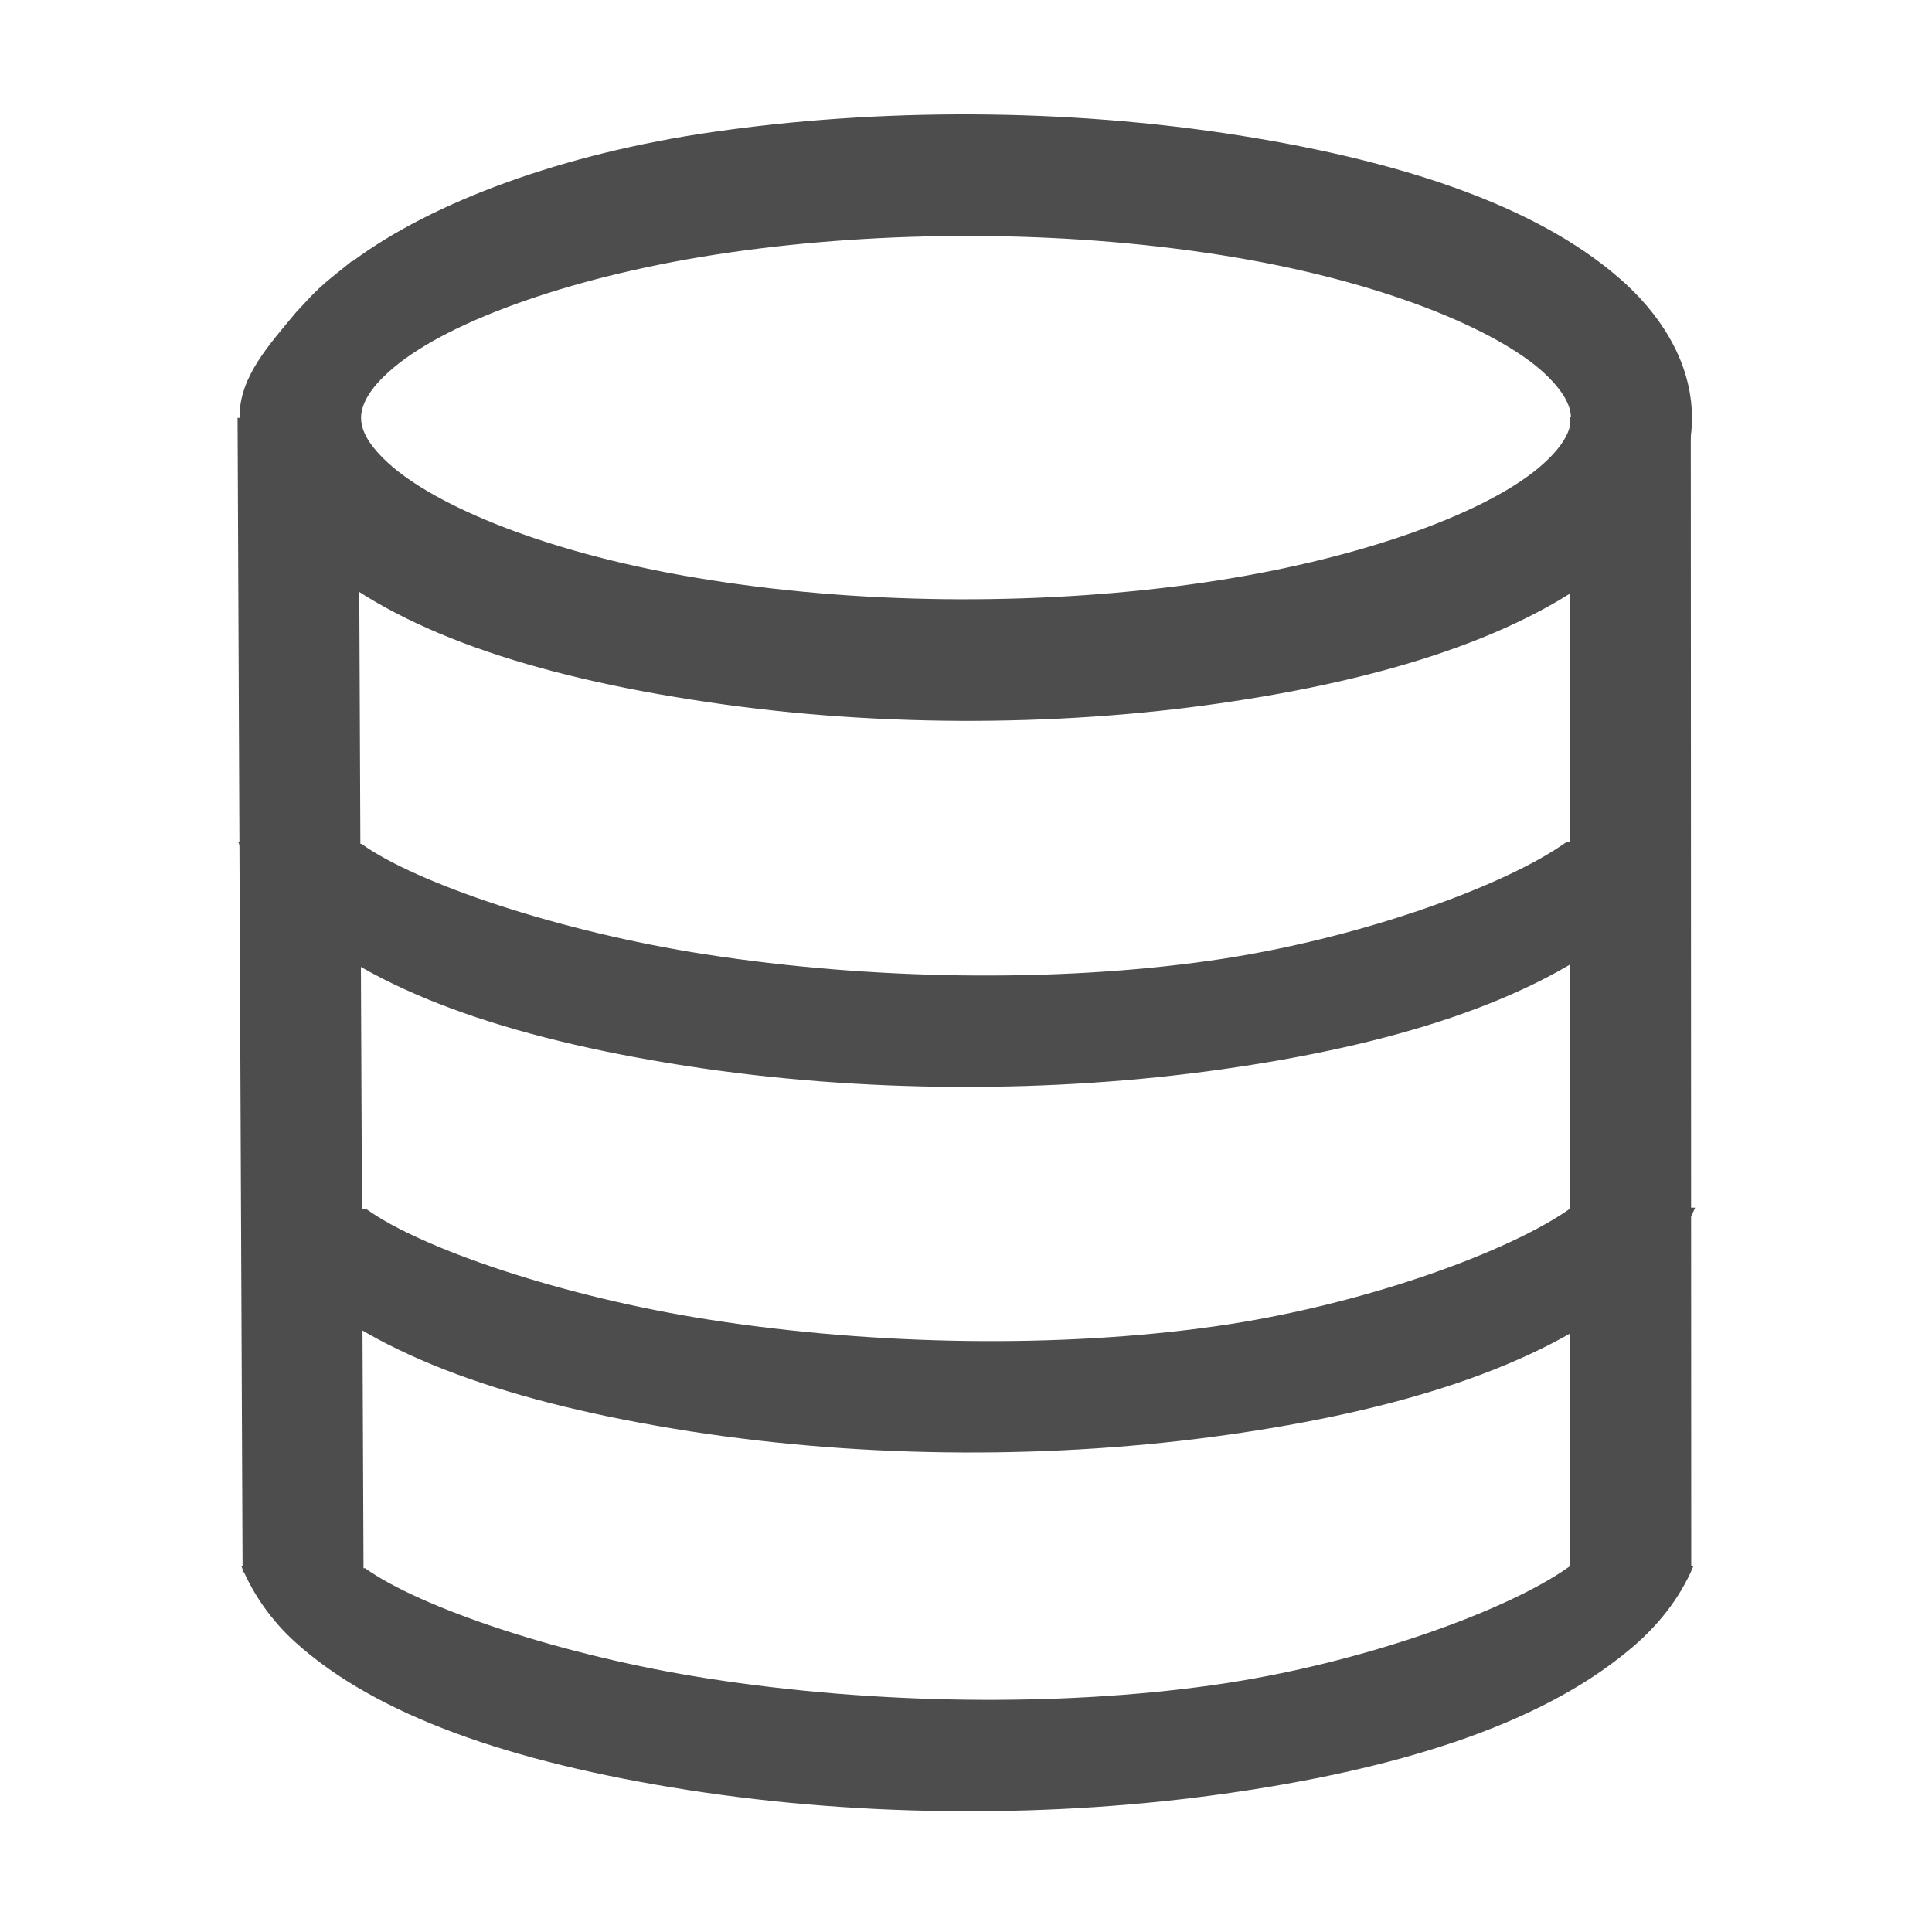<?xml version="1.0" encoding="UTF-8" standalone="no"?>
<svg
   xmlns:dc="http://purl.org/dc/elements/1.1/"
   xmlns:cc="http://creativecommons.org/ns#"
   xmlns:rdf="http://www.w3.org/1999/02/22-rdf-syntax-ns#"
   xmlns:svg="http://www.w3.org/2000/svg"
   xmlns="http://www.w3.org/2000/svg"
   xmlns:sodipodi="http://sodipodi.sourceforge.net/DTD/sodipodi-0.dtd"
   xmlns:inkscape="http://www.inkscape.org/namespaces/inkscape"
   width="16"
   height="16"
   viewBox="0 0 4.233 4.233"
   version="1.1"
   id="svg8"
   inkscape:version="1.0.1 (0767f8302a, 2020-10-17)"
   sodipodi:docname="service.svg">
  <defs
     id="defs2" />
  <sodipodi:namedview
     id="base"
     pagecolor="#ffffff"
     bordercolor="#666666"
     borderopacity="1.0"
     inkscape:pageopacity="0.0"
     inkscape:pageshadow="2"
     inkscape:zoom="16"
     inkscape:cx="4.2870538"
     inkscape:cy="2.6252958"
     inkscape:document-units="mm"
     inkscape:current-layer="layer1"
     inkscape:document-rotation="0"
     showgrid="true"
     units="px"
     inkscape:window-width="1920"
     inkscape:window-height="948"
     inkscape:window-x="0"
     inkscape:window-y="27"
     inkscape:window-maximized="1"
     inkscape:snap-global="false">
    <inkscape:grid
       type="xygrid"
       id="grid1402"
       spacingx="0.132"
       spacingy="0.132"
       empspacing="2" />
  </sodipodi:namedview>
  <g
     inkscape:label="Capa 1"
     inkscape:groupmode="layer"
     id="layer1">
    <path
       style="color:#000000;font-style:normal;font-variant:normal;font-weight:normal;font-stretch:normal;font-size:medium;line-height:normal;font-family:sans-serif;font-variant-ligatures:normal;font-variant-position:normal;font-variant-caps:normal;font-variant-numeric:normal;font-variant-alternates:normal;font-variant-east-asian:normal;font-feature-settings:normal;font-variation-settings:normal;text-indent:0;text-align:start;text-decoration:none;text-decoration-line:none;text-decoration-style:solid;text-decoration-color:#000000;letter-spacing:normal;word-spacing:normal;text-transform:none;writing-mode:lr-tb;direction:ltr;text-orientation:mixed;dominant-baseline:auto;baseline-shift:baseline;text-anchor:start;white-space:normal;shape-padding:0;shape-margin:0;inline-size:0;clip-rule:nonzero;display:inline;overflow:visible;visibility:visible;opacity:1;isolation:auto;mix-blend-mode:normal;color-interpolation:sRGB;color-interpolation-filters:linearRGB;solid-color:#000000;solid-opacity:1;vector-effect:none;fill:#4d4d4d;fill-opacity:1;fill-rule:nonzero;stroke:none;stroke-width:0.265;stroke-linecap:round;stroke-linejoin:round;stroke-miterlimit:4;stroke-dasharray:none;stroke-dashoffset:0;stroke-opacity:1;color-rendering:auto;image-rendering:auto;shape-rendering:auto;text-rendering:auto;enable-background:accumulate;stop-color:#000000;stop-opacity:1"
       d="M 1.563,0.289 C 1.235,0.336 0.948,0.442 0.773,0.572 c -4.2338e-4,3.1714e-4 -0.002,-3.0424e-4 -0.002,0 -0.074,0.059 -0.074,0.06 -0.123,0.113 C 0.591,0.754 0.527,0.823 0.525,0.908 0.523,1.025 0.585,1.129 0.672,1.209 0.845,1.369 1.131,1.473 1.516,1.533 c 0.384,0.061 0.796,0.06 1.156,0.008 0.361,-0.052 0.67,-0.147 0.867,-0.312 C 3.638,1.146 3.704,1.04 3.707,0.924 3.71,0.807 3.649,0.703 3.563,0.623 3.389,0.463 3.101,0.358 2.717,0.297 2.333,0.236 1.923,0.237 1.563,0.289 Z m 0.037,0.264 c 0.333,-0.048 0.722,-0.05 1.076,0.006 0.354,0.056 0.606,0.165 0.707,0.258 0.05,0.047 0.059,0.078 0.059,0.1 -5.377e-4,0.022 -0.011,0.058 -0.072,0.109 C 3.246,1.129 2.966,1.229 2.633,1.277 2.3,1.325 1.911,1.327 1.557,1.271 1.202,1.216 0.951,1.107 0.85,1.014 0.799,0.967 0.791,0.936 0.791,0.914 0.792,0.892 0.802,0.856 0.863,0.805 0.987,0.701 1.266,0.601 1.6,0.553 Z"
       id="path840"
       sodipodi:nodetypes="ssccsssssssssssssssssscs" />
    <path
       id="path898"
       style="color:#000000;font-style:normal;font-variant:normal;font-weight:normal;font-stretch:normal;font-size:medium;line-height:normal;font-family:sans-serif;font-variant-ligatures:normal;font-variant-position:normal;font-variant-caps:normal;font-variant-numeric:normal;font-variant-alternates:normal;font-variant-east-asian:normal;font-feature-settings:normal;font-variation-settings:normal;text-indent:0;text-align:start;text-decoration:none;text-decoration-line:none;text-decoration-style:solid;text-decoration-color:#000000;letter-spacing:normal;word-spacing:normal;text-transform:none;writing-mode:lr-tb;direction:ltr;text-orientation:mixed;dominant-baseline:auto;baseline-shift:baseline;text-anchor:start;white-space:normal;shape-padding:0;shape-margin:0;inline-size:0;clip-rule:nonzero;display:inline;overflow:visible;visibility:visible;opacity:1;isolation:auto;mix-blend-mode:normal;color-interpolation:sRGB;color-interpolation-filters:linearRGB;solid-color:#000000;solid-opacity:1;vector-effect:none;fill:#4d4d4d;fill-opacity:1;fill-rule:nonzero;stroke:none;stroke-width:0.267;stroke-linecap:round;stroke-linejoin:round;stroke-miterlimit:4;stroke-dasharray:none;stroke-dashoffset:0;stroke-opacity:1;color-rendering:auto;image-rendering:auto;shape-rendering:auto;text-rendering:auto;enable-background:accumulate;stop-color:#000000;stop-opacity:1"
       d="m 0.529,3.432 c 0.026,0.062 0.066,0.119 0.118,0.166 0.177,0.16 0.47,0.263 0.861,0.324 0.391,0.061 0.808,0.06 1.175,0.008 C 3.052,3.878 3.367,3.783 3.567,3.617 3.632,3.564 3.681,3.501 3.71,3.432 H 3.439 C 3.304,3.529 2.978,3.647 2.658,3.692 2.318,3.74 1.915,3.734 1.554,3.678 1.23,3.628 0.92,3.522 0.8,3.436 Z"
       sodipodi:nodetypes="cssssccsscc" />
    <path
       id="path898-2"
       style="color:#000000;font-style:normal;font-variant:normal;font-weight:normal;font-stretch:normal;font-size:medium;line-height:normal;font-family:sans-serif;font-variant-ligatures:normal;font-variant-position:normal;font-variant-caps:normal;font-variant-numeric:normal;font-variant-alternates:normal;font-variant-east-asian:normal;font-feature-settings:normal;font-variation-settings:normal;text-indent:0;text-align:start;text-decoration:none;text-decoration-line:none;text-decoration-style:solid;text-decoration-color:#000000;letter-spacing:normal;word-spacing:normal;text-transform:none;writing-mode:lr-tb;direction:ltr;text-orientation:mixed;dominant-baseline:auto;baseline-shift:baseline;text-anchor:start;white-space:normal;shape-padding:0;shape-margin:0;inline-size:0;clip-rule:nonzero;display:inline;overflow:visible;visibility:visible;opacity:1;isolation:auto;mix-blend-mode:normal;color-interpolation:sRGB;color-interpolation-filters:linearRGB;solid-color:#000000;solid-opacity:1;vector-effect:none;fill:#4d4d4d;fill-opacity:1;fill-rule:nonzero;stroke:none;stroke-width:0.267;stroke-linecap:round;stroke-linejoin:round;stroke-miterlimit:4;stroke-dasharray:none;stroke-dashoffset:0;stroke-opacity:1;color-rendering:auto;image-rendering:auto;shape-rendering:auto;text-rendering:auto;enable-background:accumulate;stop-color:#000000;stop-opacity:1"
       d="m 0.533,2.646 c 0.026,0.062 0.066,0.119 0.118,0.166 0.177,0.16 0.47,0.263 0.861,0.324 0.391,0.061 0.808,0.06 1.175,0.008 C 3.056,3.092 3.371,2.997 3.572,2.832 3.636,2.778 3.685,2.715 3.714,2.646 H 3.443 C 3.308,2.743 2.982,2.861 2.662,2.906 2.323,2.954 1.919,2.948 1.558,2.892 1.234,2.842 0.924,2.736 0.804,2.65 Z"
       sodipodi:nodetypes="cssssccsscc" />
    <path
       id="path898-2-9"
       style="color:#000000;font-style:normal;font-variant:normal;font-weight:normal;font-stretch:normal;font-size:medium;line-height:normal;font-family:sans-serif;font-variant-ligatures:normal;font-variant-position:normal;font-variant-caps:normal;font-variant-numeric:normal;font-variant-alternates:normal;font-variant-east-asian:normal;font-feature-settings:normal;font-variation-settings:normal;text-indent:0;text-align:start;text-decoration:none;text-decoration-line:none;text-decoration-style:solid;text-decoration-color:#000000;letter-spacing:normal;word-spacing:normal;text-transform:none;writing-mode:lr-tb;direction:ltr;text-orientation:mixed;dominant-baseline:auto;baseline-shift:baseline;text-anchor:start;white-space:normal;shape-padding:0;shape-margin:0;inline-size:0;clip-rule:nonzero;display:inline;overflow:visible;visibility:visible;opacity:1;isolation:auto;mix-blend-mode:normal;color-interpolation:sRGB;color-interpolation-filters:linearRGB;solid-color:#000000;solid-opacity:1;vector-effect:none;fill:#4d4d4d;fill-opacity:1;fill-rule:nonzero;stroke:none;stroke-width:0.267;stroke-linecap:round;stroke-linejoin:round;stroke-miterlimit:4;stroke-dasharray:none;stroke-dashoffset:0;stroke-opacity:1;color-rendering:auto;image-rendering:auto;shape-rendering:auto;text-rendering:auto;enable-background:accumulate;stop-color:#000000;stop-opacity:1"
       d="m 0.522,1.845 c 0.026,0.062 0.066,0.119 0.118,0.166 0.177,0.16 0.47,0.263 0.861,0.324 0.391,0.061 0.808,0.06 1.175,0.008 C 3.044,2.291 3.359,2.196 3.56,2.03 3.624,1.977 3.673,1.914 3.702,1.845 H 3.432 C 3.297,1.942 2.97,2.06 2.65,2.105 2.311,2.153 1.907,2.147 1.546,2.091 1.223,2.041 0.912,1.935 0.792,1.849 Z"
       sodipodi:nodetypes="cssssccsscc" />
    <path
       style="fill:none;stroke:#4d4d4d;stroke-width:0.265px;stroke-linecap:butt;stroke-linejoin:miter;stroke-opacity:1"
       d="M 0.664,3.444 0.653,0.915"
       id="path1004" />
    <path
       style="fill:none;stroke:#4d4d4d;stroke-width:0.265px;stroke-linecap:butt;stroke-linejoin:miter;stroke-opacity:1"
       d="m 3.573,3.431 -0.001,-2.517"
       id="path1006" />
  </g>
</svg>
